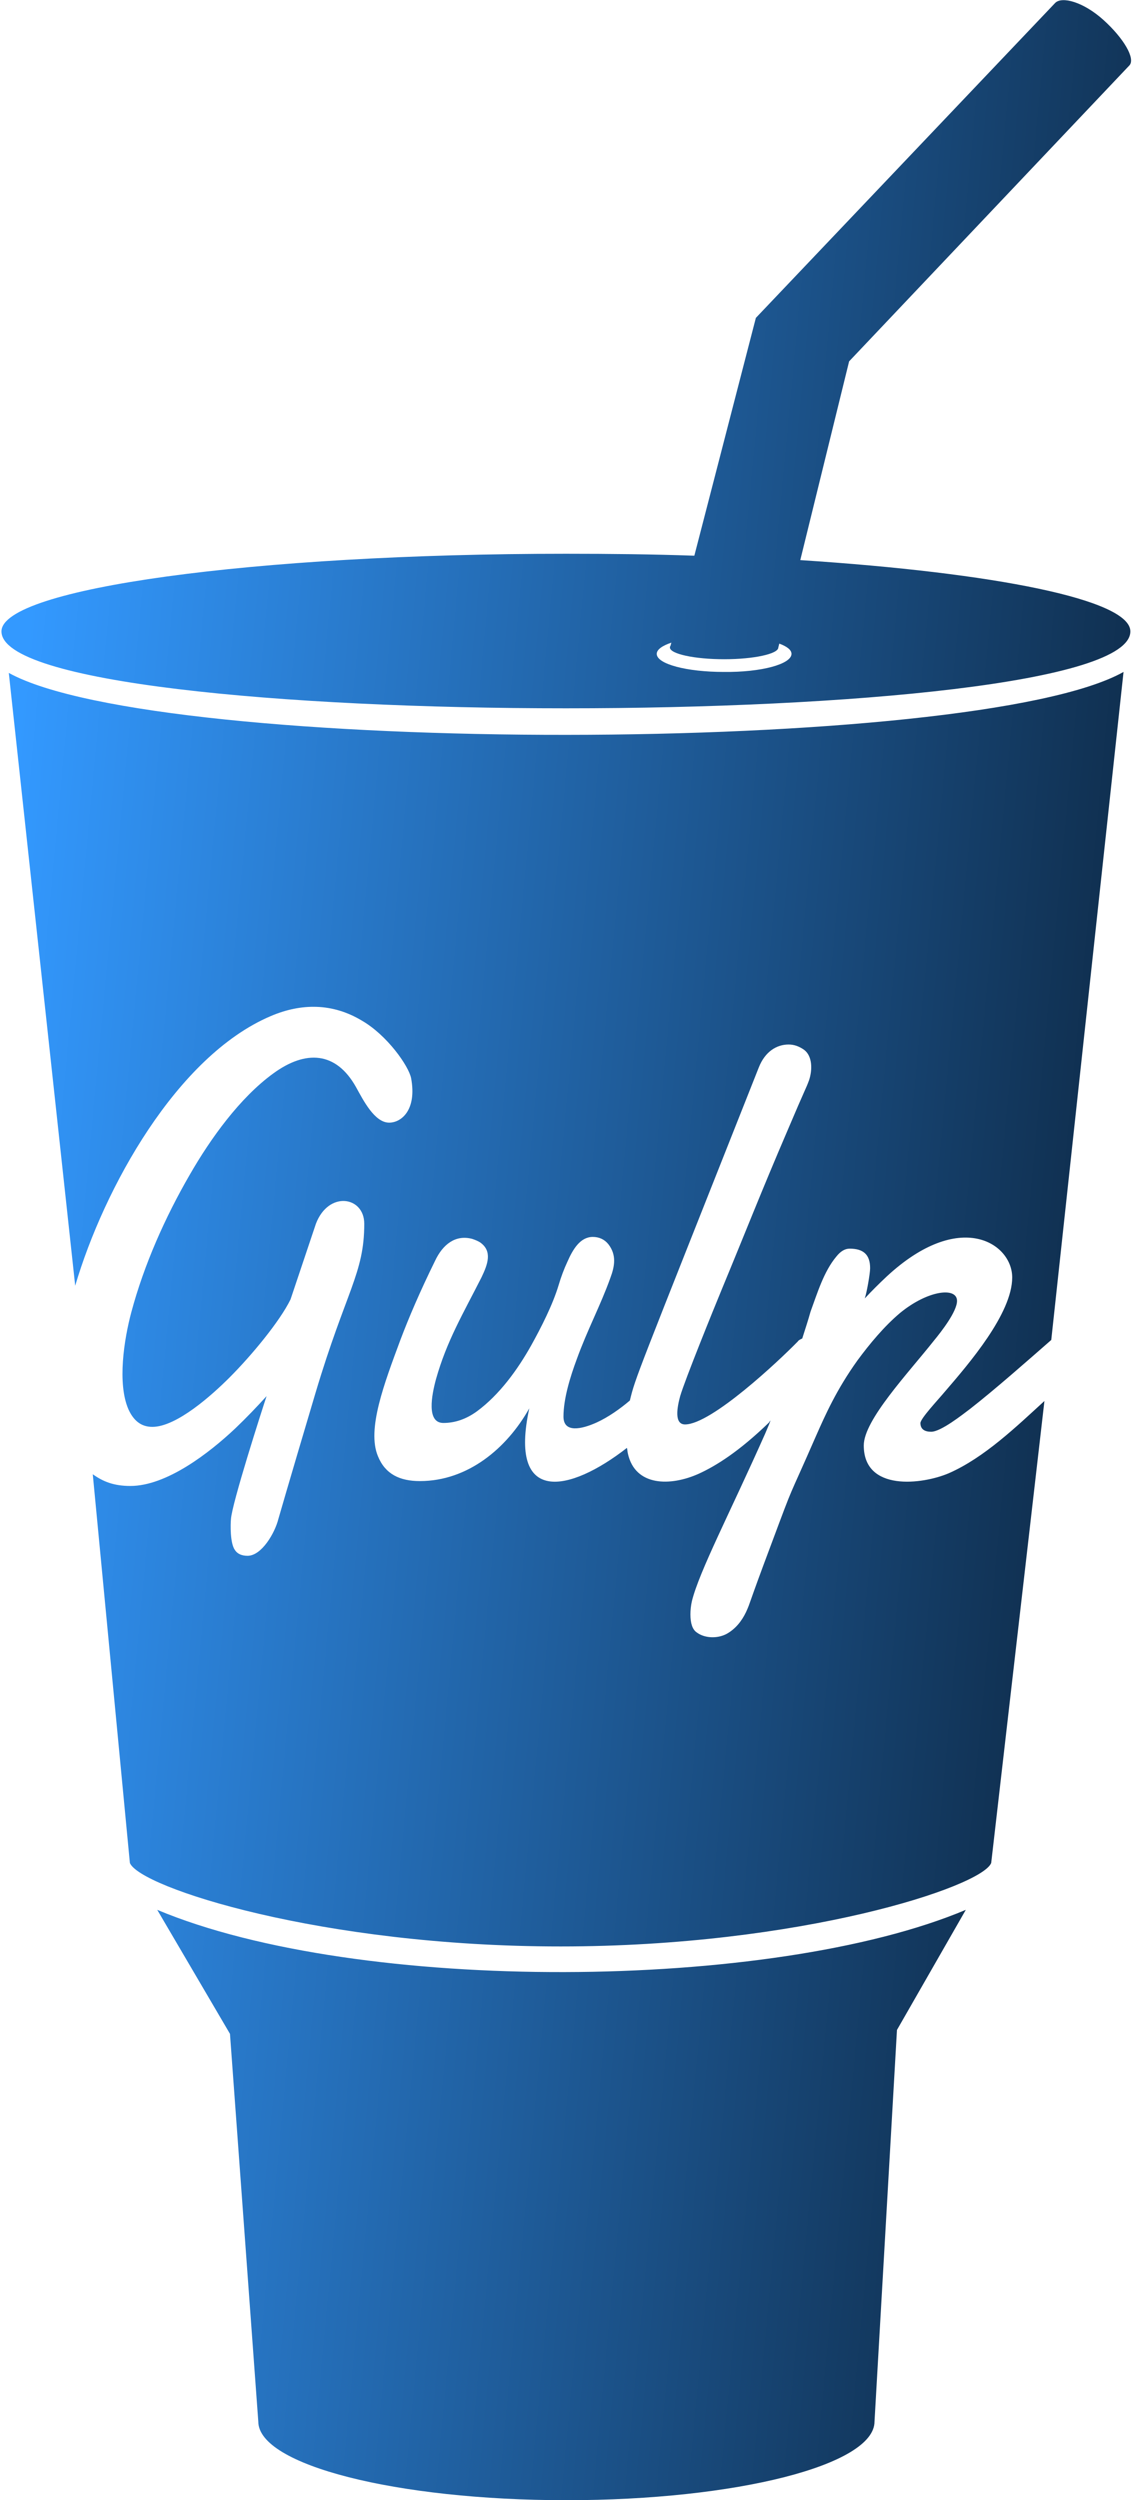 <?xml version="1.0" encoding="UTF-8"?>
<svg width="114px" height="250px" viewBox="0 0 114 250" version="1.1" xmlns="http://www.w3.org/2000/svg" xmlns:xlink="http://www.w3.org/1999/xlink">
    <!-- Generator: Sketch 48.2 (47327) - http://www.bohemiancoding.com/sketch -->
    <title>gulp</title>
    <desc>Created with Sketch.</desc>
    <defs>
        <linearGradient x1="0%" y1="39.79%" x2="100%" y2="60.21%" id="linearGradient-1">
            <stop stop-color="#3399FF" offset="0%"></stop>
            <stop stop-color="#0D2742" offset="100%"></stop>
        </linearGradient>
    </defs>
    <g id="Page-1" stroke="none" stroke-width="1" fill="none" fill-rule="evenodd">
        <g id="gulp" fill="url(#linearGradient-1)" fill-rule="nonzero">
            <path d="M96.582,190.967 L89.697,202.979 L87.451,242.139 C87.451,246.484 73.633,250 56.641,250 C39.648,250 25.83,246.484 25.83,242.139 L22.998,203.369 L15.723,190.967 C35.84,199.414 77.246,199.121 96.582,190.967 Z M0.879,67.285 L7.52,128.564 C10.4,118.799 17.676,105.615 27.051,101.611 C30.127,100.293 33.252,100.293 36.182,102.051 C38.721,103.516 40.869,106.592 41.113,107.812 C41.699,110.986 40.137,112.256 38.916,112.256 C37.451,112.256 36.328,110.01 35.596,108.691 C33.594,105.127 30.566,104.98 27.344,107.324 C23.975,109.766 21.045,113.867 18.994,117.432 C16.504,121.729 14.404,126.465 13.135,131.201 C12.402,133.936 11.719,138.33 12.842,140.918 C13.33,141.992 14.062,142.676 15.234,142.676 C17.676,142.676 21.24,139.453 22.949,137.744 C25.146,135.547 27.979,132.129 29.053,129.932 L31.592,122.363 C32.861,119.043 36.426,119.629 36.426,122.363 C36.426,127.344 34.619,129.004 31.543,139.307 C28.711,148.828 27.832,151.904 27.832,151.904 C27.49,153.271 26.172,155.566 24.756,155.566 C24.17,155.566 23.73,155.371 23.486,154.98 C22.998,154.297 23.047,152.393 23.096,151.904 C23.193,150.342 26.172,141.064 26.66,139.6 C25.684,140.674 24.658,141.748 23.535,142.822 C20.898,145.312 16.65,148.584 13.037,148.584 C11.377,148.584 10.303,148.145 9.277,147.412 L12.988,186.279 C13.965,188.721 32.129,194.629 56.055,194.629 C80.029,194.629 98.193,188.672 99.121,186.279 L104.443,140.088 C101.66,142.627 98.438,145.752 94.873,147.314 C92.236,148.438 86.377,149.17 86.377,144.531 C86.377,141.992 90.82,137.305 93.408,134.033 C94.092,133.203 95.703,131.152 95.703,130.078 C95.703,128.662 92.773,129.004 89.99,131.299 C88.428,132.617 86.963,134.375 85.742,136.035 C83.643,138.965 82.52,141.504 81.592,143.604 C78.564,150.537 79.59,147.803 77.148,154.346 C74.707,160.84 75.098,160.107 74.609,161.182 C74.17,162.109 73.535,162.891 72.656,163.379 C71.729,163.867 70.459,163.818 69.678,163.232 C69.238,162.939 69.043,162.305 69.043,161.426 C69.043,160.986 69.092,160.547 69.189,160.107 C69.922,157.129 72.998,151.27 76.514,143.359 C77.295,141.553 77.002,142.09 76.904,142.236 C73.877,145.166 71.582,146.582 69.873,147.363 C67.041,148.633 63.525,148.633 62.793,145.361 C62.744,145.166 62.744,144.971 62.695,144.775 C56.934,149.268 50.83,150.488 52.93,140.82 C50.684,144.824 46.777,148.096 41.992,148.096 C39.99,148.096 38.525,147.412 37.793,145.605 C36.67,142.92 38.428,138.33 40.039,133.984 C40.869,131.787 41.992,129.15 43.506,126.074 C44.287,124.414 45.557,123.438 47.217,123.877 C47.51,123.975 47.754,124.072 47.998,124.219 C49.268,125.098 48.779,126.416 48.145,127.734 C46.289,131.396 44.678,134.082 43.604,137.891 C43.164,139.502 42.627,142.285 44.336,142.285 C45.508,142.285 46.631,141.895 47.705,141.113 C49.951,139.453 51.758,136.963 53.125,134.521 C54.102,132.764 55.273,130.469 55.859,128.516 C56.104,127.686 56.396,126.904 56.738,126.172 C57.275,124.951 58.008,123.682 59.277,123.682 C59.912,123.682 60.449,123.926 60.84,124.414 C61.67,125.488 61.475,126.611 61.035,127.783 C60.059,130.518 58.74,132.959 57.666,135.938 C57.031,137.646 56.348,139.844 56.348,141.65 C56.348,143.311 58.154,142.92 59.668,142.236 C60.84,141.699 62.012,140.869 62.988,140.039 C63.574,137.646 63.428,138.184 75.879,106.738 C76.514,105.127 77.686,104.443 78.857,104.443 C79.443,104.443 79.932,104.639 80.42,104.98 C81.25,105.615 81.25,106.982 80.908,108.008 C80.566,108.936 80.615,108.643 78.711,113.135 C76.172,119.043 74.512,123.291 72.266,128.711 C71.338,130.957 68.506,137.939 68.018,139.6 C67.725,140.674 67.383,142.432 68.506,142.432 C71.143,142.432 77.93,136.035 79.785,134.131 C79.883,133.984 80.029,133.936 80.225,133.838 C80.518,132.91 80.811,132.031 81.055,131.152 C81.738,129.297 82.373,127.148 83.643,125.635 C84.033,125.146 84.473,124.854 84.961,124.854 C86.328,124.854 87.012,125.439 87.012,126.807 C87.012,127.344 86.67,129.297 86.475,129.834 C87.158,129.102 87.891,128.369 88.672,127.637 C95.996,120.85 101.221,124.316 101.221,127.734 C101.221,131.348 96.875,136.377 94.482,139.16 C93.701,140.088 92.09,141.797 92.041,142.285 C92.041,142.92 92.48,143.164 93.115,143.164 C94.092,143.164 96.24,141.455 97.021,140.869 C99.463,138.965 102.783,136.035 105.127,133.984 L112.354,67.188 C97.461,75.537 15.869,75.586 0.879,67.285 Z M113.037,63.135 C113.037,73.389 0.146,73.389 0.146,63.135 C0.146,58.838 25.439,55.371 56.592,55.371 C60.986,55.371 65.283,55.42 69.434,55.566 L75.586,31.787 L105.518,0.293 C106.201,-0.391 108.35,0.195 110.352,2.002 C112.354,3.809 113.574,5.859 112.939,6.543 L112.891,6.592 L84.912,36.133 L80.029,56.006 C99.512,57.275 113.037,59.961 113.037,63.135 Z M79.15,65.381 C79.15,64.99 78.711,64.648 77.93,64.355 L77.832,64.746 C77.832,65.381 75.391,65.918 72.412,65.918 C69.434,65.918 66.992,65.381 66.992,64.746 C66.992,64.697 66.992,64.648 67.041,64.6 L67.139,64.258 C66.26,64.551 65.674,64.941 65.674,65.381 C65.674,66.406 68.701,67.188 72.363,67.188 C76.123,67.236 79.15,66.406 79.15,65.381 Z" id="Shape"></path>
        </g>
    </g>
</svg>